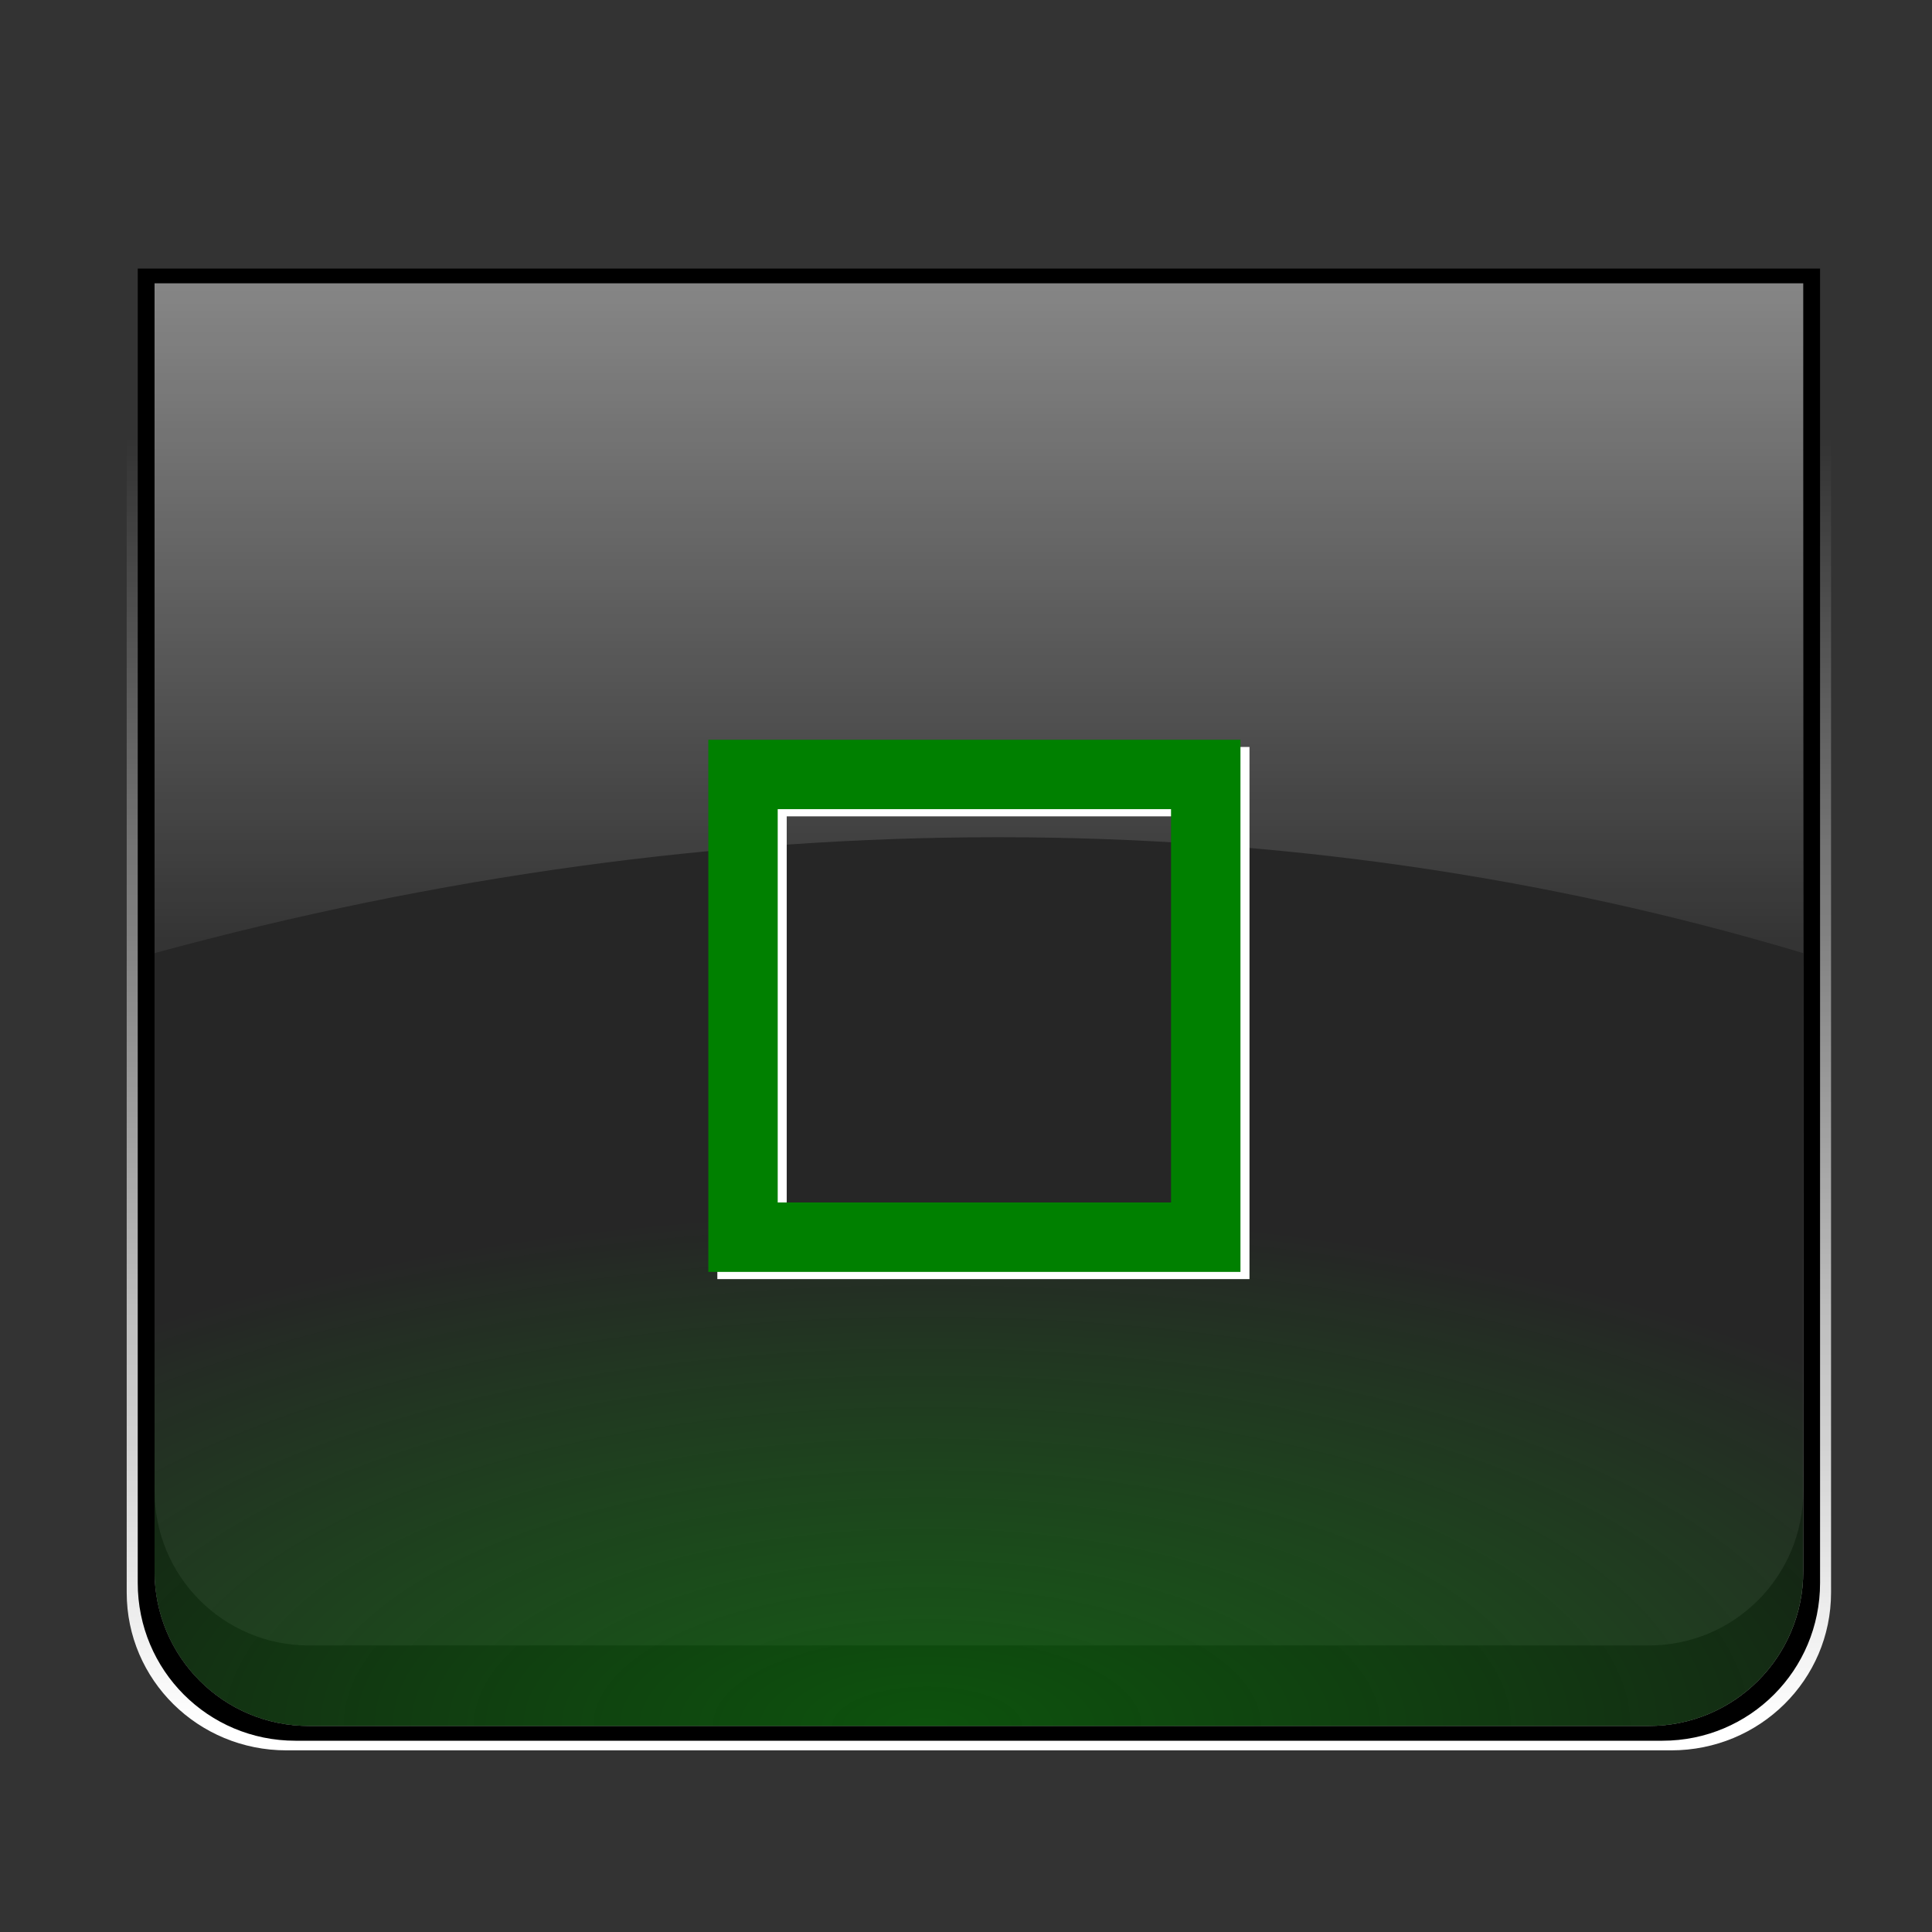 <?xml version="1.0" encoding="UTF-8" standalone="no"?>
<!-- Created with Inkscape (http://www.inkscape.org/) -->

<svg
   xmlns:dc="http://purl.org/dc/elements/1.1/"
   xmlns:cc="http://creativecommons.org/ns#"
   xmlns:rdf="http://www.w3.org/1999/02/22-rdf-syntax-ns#"
   xmlns:svg="http://www.w3.org/2000/svg"
   xmlns="http://www.w3.org/2000/svg"
   xmlns:xlink="http://www.w3.org/1999/xlink"
   xmlns:sodipodi="http://sodipodi.sourceforge.net/DTD/sodipodi-0.dtd"
   xmlns:inkscape="http://www.inkscape.org/namespaces/inkscape"
   width="48"
   height="48"
   viewBox="0 0 48 48"
   id="svg2"
   version="1.1"
   inkscape:version="0.91 r13725"
   sodipodi:docname="maximize.svg">
  <rect x="0" y="0" width="48" height="48" fill="#333333" stroke="none"/>
  <defs
     id="defs4">
    <linearGradient
       id="linearGradient4340"
       inkscape:collect="always">
      <stop
         id="stop4342"
         offset="0"
         style="stop-color:#00ff00;stop-opacity:0.447" />
      <stop
         id="stop4344"
         offset="1"
         style="stop-color:#00ff00;stop-opacity:0.078" />
    </linearGradient>
    <linearGradient
       id="linearGradient4339"
       inkscape:collect="always">
      <stop
         id="stop4341"
         offset="0"
         style="stop-color:#00ff00;stop-opacity:0.447" />
      <stop
         id="stop4343"
         offset="1"
         style="stop-color:#ffffff;stop-opacity:0.098" />
    </linearGradient>
    <linearGradient
       inkscape:collect="always"
       id="linearGradient5895">
      <stop
         style="stop-color:#ffffff;stop-opacity:0.235"
         offset="0"
         id="stop5897" />
      <stop
         style="stop-color:#000000;stop-opacity:0.353"
         offset="1"
         id="stop5899" />
    </linearGradient>
    <linearGradient
       inkscape:collect="always"
       id="linearGradient5889">
      <stop
         style="stop-color:#000000;stop-opacity:0.51"
         offset="0"
         id="stop5891" />
      <stop
         style="stop-color:#000000;stop-opacity:0.235"
         offset="1"
         id="stop5893" />
    </linearGradient>
    <linearGradient
       inkscape:collect="always"
       id="linearGradient4952">
      <stop
         style="stop-color:#009b00;stop-opacity:0.448"
         offset="0"
         id="stop4954" />
      <stop
         style="stop-color:#00b600;stop-opacity:0"
         offset="1"
         id="stop4956" />
    </linearGradient>
    <linearGradient
       inkscape:collect="always"
       id="linearGradient4734">
      <stop
         style="stop-color:#ffffff;stop-opacity:1;"
         offset="0"
         id="stop4736" />
      <stop
         style="stop-color:#ffffff;stop-opacity:0;"
         offset="1"
         id="stop4738" />
    </linearGradient>
    <linearGradient
       inkscape:collect="always"
       id="linearGradient4710">
      <stop
         style="stop-color:#ffffff;stop-opacity:0.471"
         offset="0"
         id="stop4712" />
      <stop
         style="stop-color:#ffffff;stop-opacity:0;"
         offset="1"
         id="stop4714" />
    </linearGradient>
    <linearGradient
       inkscape:collect="always"
       xlink:href="#linearGradient4710"
       id="linearGradient4716"
       x1="21.76"
       y1="1010.122"
       x2="21.76"
       y2="1030.602"
       gradientUnits="userSpaceOnUse" />
    <linearGradient
       inkscape:collect="always"
       xlink:href="#linearGradient4734"
       id="linearGradient4740"
       x1="20.48"
       y1="1047.242"
       x2="20.48"
       y2="1015.242"
       gradientUnits="userSpaceOnUse" />
    <radialGradient
       inkscape:collect="always"
       xlink:href="#linearGradient4952"
       id="radialGradient4756"
       cx="23.04"
       cy="47.78"
       fx="23.04"
       fy="47.78"
       r="20.48"
       gradientTransform="matrix(1.505,-2.2319339e-8,0,0.625,-11.639,1017.38)"
       gradientUnits="userSpaceOnUse" />
    <linearGradient
       inkscape:collect="always"
       xlink:href="#linearGradient4734"
       id="linearGradient4810"
       gradientUnits="userSpaceOnUse"
       gradientTransform="translate(50.199,-0.192)"
       x1="20.48"
       y1="1047.242"
       x2="20.48"
       y2="1015.242" />
    <linearGradient
       inkscape:collect="always"
       xlink:href="#linearGradient4710"
       id="linearGradient4812"
       gradientUnits="userSpaceOnUse"
       x1="21.76"
       y1="1010.122"
       x2="21.76"
       y2="1030.602"
       gradientTransform="translate(50.199,-0.192)" />
    <radialGradient
       inkscape:collect="always"
       xlink:href="#linearGradient4340"
       id="radialGradient4814"
       gradientUnits="userSpaceOnUse"
       gradientTransform="matrix(1.505,-0.013,0.014,1.553,37.91,973.147)"
       cx="23.04"
       cy="47.78"
       fx="23.04"
       fy="47.78"
       r="20.48" />
    <linearGradient
       inkscape:collect="always"
       xlink:href="#linearGradient4734"
       id="linearGradient4836"
       gradientUnits="userSpaceOnUse"
       gradientTransform="translate(98.482,-0.192)"
       x1="20.48"
       y1="1047.242"
       x2="20.48"
       y2="1015.242" />
    <linearGradient
       inkscape:collect="always"
       xlink:href="#linearGradient4710"
       id="linearGradient4838"
       gradientUnits="userSpaceOnUse"
       x1="21.76"
       y1="1010.122"
       x2="21.76"
       y2="1030.602"
       gradientTransform="translate(98.482,-0.192)" />
    <radialGradient
       inkscape:collect="always"
       xlink:href="#linearGradient4339"
       id="radialGradient4840"
       gradientUnits="userSpaceOnUse"
       gradientTransform="matrix(1.505,0.004,-0.004,1.553,87.025,972.758)"
       cx="23.04"
       cy="47.78"
       fx="23.04"
       fy="47.78"
       r="20.48" />
    <linearGradient
       inkscape:collect="always"
       xlink:href="#linearGradient4734"
       id="linearGradient4862"
       gradientUnits="userSpaceOnUse"
       gradientTransform="translate(145.424,-0.192)"
       x1="20.48"
       y1="1047.242"
       x2="20.48"
       y2="1015.242" />
    <linearGradient
       inkscape:collect="always"
       xlink:href="#linearGradient4710"
       id="linearGradient4864"
       gradientUnits="userSpaceOnUse"
       x1="21.76"
       y1="1010.122"
       x2="21.76"
       y2="1030.602"
       gradientTransform="translate(145.424,-0.192)" />
    <radialGradient
       inkscape:collect="always"
       xlink:href="#linearGradient5889"
       id="radialGradient4866"
       gradientUnits="userSpaceOnUse"
       gradientTransform="matrix(1.505,-2.2319339e-8,0,0.625,133.785,1017.189)"
       cx="23.04"
       cy="47.78"
       fx="23.04"
       fy="47.78"
       r="20.48" />
    <linearGradient
       inkscape:collect="always"
       xlink:href="#linearGradient4734"
       id="linearGradient4888"
       gradientUnits="userSpaceOnUse"
       gradientTransform="translate(195.048,-0.192)"
       x1="20.48"
       y1="1047.242"
       x2="20.48"
       y2="1015.242" />
    <linearGradient
       inkscape:collect="always"
       xlink:href="#linearGradient4710"
       id="linearGradient4890"
       gradientUnits="userSpaceOnUse"
       x1="21.76"
       y1="1010.122"
       x2="21.76"
       y2="1030.602"
       gradientTransform="translate(195.048,-0.192)" />
    <radialGradient
       inkscape:collect="always"
       xlink:href="#linearGradient5889"
       id="radialGradient4892"
       gradientUnits="userSpaceOnUse"
       gradientTransform="matrix(1.505,-2.2319339e-8,0,0.625,183.409,1017.189)"
       cx="23.04"
       cy="47.78"
       fx="23.04"
       fy="47.78"
       r="20.48" />
    <linearGradient
       inkscape:collect="always"
       xlink:href="#linearGradient4734"
       id="linearGradient4914"
       gradientUnits="userSpaceOnUse"
       gradientTransform="translate(244.364,-0.192)"
       x1="20.48"
       y1="1047.242"
       x2="20.48"
       y2="1015.242" />
    <linearGradient
       inkscape:collect="always"
       xlink:href="#linearGradient4710"
       id="linearGradient4916"
       gradientUnits="userSpaceOnUse"
       x1="21.76"
       y1="1010.122"
       x2="21.76"
       y2="1030.602"
       gradientTransform="translate(244.364,-0.192)" />
    <radialGradient
       inkscape:collect="always"
       xlink:href="#linearGradient5889"
       id="radialGradient4918"
       gradientUnits="userSpaceOnUse"
       gradientTransform="matrix(1.505,-2.2319339e-8,0,0.625,232.725,1017.189)"
       cx="23.04"
       cy="47.78"
       fx="23.04"
       fy="47.78"
       r="20.48" />
    <linearGradient
       inkscape:collect="always"
       xlink:href="#linearGradient4734"
       id="linearGradient4940"
       gradientUnits="userSpaceOnUse"
       gradientTransform="translate(293.137,-0.192)"
       x1="20.48"
       y1="1047.242"
       x2="20.48"
       y2="1015.242" />
    <linearGradient
       inkscape:collect="always"
       xlink:href="#linearGradient4710"
       id="linearGradient4942"
       gradientUnits="userSpaceOnUse"
       x1="21.76"
       y1="1010.122"
       x2="21.76"
       y2="1030.602"
       gradientTransform="translate(293.137,-0.192)" />
    <radialGradient
       inkscape:collect="always"
       xlink:href="#linearGradient5895"
       id="radialGradient4944"
       gradientUnits="userSpaceOnUse"
       gradientTransform="matrix(1.505,-2.2319339e-8,0,0.625,281.498,1017.189)"
       cx="23.04"
       cy="47.78"
       fx="23.04"
       fy="47.78"
       r="20.48" />
  </defs>
  <sodipodi:namedview
     id="base"
     pagecolor="#2d0000"
     bordercolor="#666666"
     borderopacity="1.0"
     inkscape:pageopacity="0"
     inkscape:pageshadow="2"
     inkscape:zoom="3.4604625"
     inkscape:cx="225.20505"
     inkscape:cy="15.712135"
     inkscape:document-units="px"
     inkscape:current-layer="layer1"
     showgrid="true"
     units="px"
     inkscape:window-width="1366"
     inkscape:window-height="706"
     inkscape:window-x="-7"
     inkscape:window-y="0"
     inkscape:window-maximized="1">
    <inkscape:grid
       type="xygrid"
       id="grid3336"
       spacingx="0.001"
       spacingy="0.001" />
  </sodipodi:namedview>
  <g
     inkscape:label="Layer 1"
     inkscape:groupmode="layer"
     id="layer1"
     transform="translate(0,-1004.362)">
    <g
       id="g4348"
       transform="translate(-26.379,98.834)">
      <path
         inkscape:connector-curvature="0"
         id="rect4341"
         d="m 16.871,1024.38 4.074,4.074 -4.073,4.073 2.715,2.715 4.073,-4.073 4.073,4.073 2.715,-2.715 -4.073,-4.073 4.073,-4.073 -2.715,-2.715 -4.073,4.073 -4.074,-4.074 -2.715,2.715 z"
         style="opacity:1;fill:#ffffff;fill-opacity:1;stroke:none" />
      <path
         style="opacity:1;fill:#ff0000;fill-opacity:1;stroke:none"
         d="m 16.871,1024.073 4.074,4.074 -4.073,4.073 2.715,2.715 4.073,-4.073 4.073,4.073 2.715,-2.715 -4.073,-4.073 4.073,-4.073 -2.715,-2.715 -4.073,4.073 -4.074,-4.074 -2.715,2.715 z"
         id="path4346"
         inkscape:connector-curvature="0" />
    </g>
    <g
       id="active-center"
       inkscape:label="#g4384">
      <g
         id="g4496">
        <g
           id="g4479">
          <g
             id="g4463">
            <g
               id="g4448">
              <g
                 id="g4434">
                <g
                   id="g4421">
                  <g
                     id="g4409">
                    <g
                       id="g4398">
                      <g
                         id="g4388">
                        <g
                           id="g4379">
                          <g
                             id="g4371">
                            <path
                               style="opacity:1;fill:url(#linearGradient4740);fill-opacity:1;stroke:none"
                               d="m 3.148,1011.29 0,32.639 c 0,2.17 1.772,3.92 3.971,3.92 l 34.402,0 c 2.199,0 3.971,-1.75 3.971,-3.92 l 0,-32.639 -42.344,0 z m 0.691,0.111 40.961,0 0,32 c 0,2.127 -1.712,3.842 -3.84,3.842 l -33.281,0 c -2.127,0 -3.84,-1.714 -3.84,-3.842 l 0,-32 z"
                               id="path4730"
                               inkscape:connector-curvature="0" />
                            <path
                               style="opacity:1;fill:#000000;fill-opacity:1;stroke:none"
                               d="m 3.422,1011.034 0,32.654 c 0,2.171 1.747,3.922 3.918,3.922 l 33.961,0 c 2.171,0 3.918,-1.751 3.918,-3.922 l 0,-32.654 -41.797,0 z m 0.418,0.367 40.961,0 0,32 c 0,2.127 -1.712,3.842 -3.84,3.842 l -33.281,0 c -2.127,0 -3.84,-1.714 -3.84,-3.842 l 0,-32 z"
                               id="path4718"
                               inkscape:connector-curvature="0" />
                            <path
                               style="opacity:1;fill:#000000;fill-opacity:0.255;stroke:none"
                               d="m 3.84,1011.401 0,32 c 0,2.127 1.712,3.842 3.84,3.842 l 33.281,0 c 2.127,0 3.84,-1.714 3.84,-3.842 l 0,-32 -40.961,0 z"
                               id="rect4697"
                               inkscape:connector-curvature="0" />
                            <path
                               style="opacity:1;fill:#000000;fill-opacity:0.391;stroke:none"
                               d="m 3.84,1041.401 0,2 c 0,2.127 1.712,3.842 3.84,3.842 l 33.281,0 c 2.127,0 3.84,-1.714 3.84,-3.842 l 0,-2 c 0,2.127 -1.712,3.842 -3.84,3.842 l -33.281,0 c -2.127,0 -3.84,-1.714 -3.84,-3.842 z"
                               id="path4702"
                               inkscape:connector-curvature="0" />
                            <path
                               style="opacity:1;fill:url(#linearGradient4716);fill-opacity:1;stroke:none"
                               d="m 3.84,1011.402 40.96,0 10e-7,0 0,16.64 -10e-7,0 c -12.8,-3.84 -26.88,-3.84 -40.96,0 l -1.3e-6,0 0,-16.64 z"
                               id="rect4707"
                               inkscape:connector-curvature="0"
                               sodipodi:nodetypes="ccccccccc" />
                            <path
                               id="path4748"
                               d="m 3.84,1011.401 0,32 c 0,2.127 1.712,3.842 3.84,3.842 l 33.281,0 c 2.127,0 3.84,-1.714 3.84,-3.842 l 0,-32 -40.961,0 z"
                               style="opacity:1;fill:url(#radialGradient4756);fill-opacity:1.0;stroke:none"
                               inkscape:connector-curvature="0" />
                          </g>
                        </g>
                      </g>
                    </g>
                  </g>
                </g>
              </g>
            </g>
          </g>
        </g>
      </g>
      <g
         id="g4376">
        <g
           id="g4369">
          <g
             id="g4363">
            <g
               id="g4358">
              <g
                 id="g4354">
                <path
                   inkscape:connector-curvature="0"
                   style="opacity:1;fill:#ffffff;fill-opacity:1;stroke:none"
                   d="m 17.822,1022.92 0,13.221 13.221,0 0,-13.221 -13.221,0 z m 1.724,1.724 9.772,0 0,9.772 -9.772,0 0,-9.772 z"
                   id="rect4352" />
                <path
                   id="path4357"
                   d="m 17.598,1022.741 0,13.221 13.221,0 0,-13.221 -13.221,0 z m 1.724,1.724 9.772,0 0,9.772 -9.772,0 0,-9.772 z"
                   style="opacity:1;fill:#008000;fill-opacity:1;stroke:none"
                   inkscape:connector-curvature="0" />
              </g>
            </g>
          </g>
        </g>
      </g>
    </g>
    <g
       id="g4367"
       transform="translate(-1.789,51.891)">
      <rect
         ry="1.33297e-06"
         y="1072.842"
         x="23.04"
         height="5.12"
         width="14.08"
         id="rect4363"
         style="opacity:1;fill:#ffffff;fill-opacity:1;stroke:none" />
      <rect
         style="opacity:1;fill:#0000ff;fill-opacity:1;stroke:none"
         id="rect4365"
         width="14.08"
         height="5.12"
         x="22.9"
         y="1072.702"
         ry="1.33297e-06" />
    </g>
    <g
       id="hover-center"
       inkscape:label="#g5605">
      <g
         id="g4676">
        <g
           id="g4658">
          <g
             id="g4641">
            <g
               id="g4625">
              <g
                 id="g4610">
                <g
                   id="g4596">
                  <g
                     id="g4583">
                    <g
                       id="g4571">
                      <g
                         id="g4560">
                        <g
                           id="g4550">
                          <g
                             id="g4541">
                            <g
                               id="g4533">
                              <path
                                 inkscape:connector-curvature="0"
                                 style="opacity:1;fill:url(#linearGradient4810);fill-opacity:1;stroke:none"
                                 d="m 53.348,1011.098 0,32.639 c 0,2.17 1.772,3.92 3.971,3.92 l 34.402,0 c 2.199,0 3.971,-1.75 3.971,-3.92 l 0,-32.639 -42.344,0 z m 0.691,0.111 40.961,0 0,32 c 0,2.127 -1.712,3.842 -3.84,3.842 l -33.281,0 c -2.127,0 -3.84,-1.714 -3.84,-3.842 l 0,-32 z"
                                 id="path4794" />
                              <path
                                 inkscape:connector-curvature="0"
                                 style="opacity:1;fill:#000000;fill-opacity:1;stroke:none"
                                 d="m 53.621,1010.842 0,32.654 c 0,2.171 1.747,3.922 3.918,3.922 l 33.961,0 c 2.171,0 3.918,-1.751 3.918,-3.922 l 0,-32.654 -41.797,0 z m 0.418,0.367 40.961,0 0,32 c 0,2.127 -1.712,3.842 -3.84,3.842 l -33.281,0 c -2.127,0 -3.84,-1.714 -3.84,-3.842 l 0,-32 z"
                                 id="path4796" />
                              <path
                                 inkscape:connector-curvature="0"
                                 style="opacity:1;fill:#000000;fill-opacity:0.255;stroke:none"
                                 d="m 54.039,1011.21 0,32 c 0,2.127 1.712,3.842 3.84,3.842 l 33.281,0 c 2.127,0 3.84,-1.714 3.84,-3.842 l 0,-32 -40.961,0 z"
                                 id="path4798" />
                              <path
                                 inkscape:connector-curvature="0"
                                 style="opacity:1;fill:#000000;fill-opacity:0.391;stroke:none"
                                 d="m 54.039,1041.21 0,2 c 0,2.127 1.712,3.842 3.84,3.842 l 33.281,0 c 2.127,0 3.84,-1.714 3.84,-3.842 l 0,-2 c 0,2.127 -1.712,3.842 -3.84,3.842 l -33.281,0 c -2.127,0 -3.84,-1.714 -3.84,-3.842 z"
                                 id="path4800" />
                              <path
                                 style="opacity:1;fill:url(#linearGradient4812);fill-opacity:1;stroke:none"
                                 d="m 54.039,1011.211 40.96,0 10e-7,0 0,16.64 -10e-7,0 c -12.8,-3.84 -26.88,-3.84 -40.96,0 l -1e-6,0 0,-16.64 z"
                                 id="path4802"
                                 inkscape:connector-curvature="0"
                                 sodipodi:nodetypes="ccccccccc" />
                              <path
                                 inkscape:connector-curvature="0"
                                 id="path4804"
                                 d="m 54.039,1011.21 0,32 c 0,2.127 1.712,3.842 3.84,3.842 l 33.281,0 c 2.127,0 3.84,-1.714 3.84,-3.842 l 0,-32 -40.961,0 z"
                                 style="opacity:1;fill:url(#radialGradient4814);fill-opacity:1;stroke:none" />
                            </g>
                          </g>
                        </g>
                      </g>
                    </g>
                  </g>
                </g>
              </g>
            </g>
          </g>
        </g>
      </g>
      <g
         id="g5569"
         transform="matrix(0.898,0,0,0.898,53.651,63.995)">
        <path
           id="path5571"
           transform="translate(0,1004.362)"
           d="m 16,63.359 0,14.721 14.721,0 0,-14.721 -14.721,0 z m 1.92,1.92 10.881,0 0,10.881 -10.881,0 0,-10.881 z"
           style="opacity:1;fill:#ffffff;fill-opacity:1;stroke:none"
           inkscape:connector-curvature="0" />
        <path
           inkscape:connector-curvature="0"
           style="opacity:1;fill:#008000;fill-opacity:1;stroke:none"
           d="m 15.751,1067.523 0,14.721 14.721,0 0,-14.721 -14.721,0 z m 1.92,1.92 10.881,0 0,10.881 -10.881,0 0,-10.881 z"
           id="path5573" />
      </g>
    </g>
    <g
       id="pressed-center"
       inkscape:label="#g5628">
      <g
         id="g4820">
        <g
           id="g4803">
          <g
             id="g4787">
            <g
               id="g4772">
              <g
                 id="g4758">
                <g
                   id="g4745">
                  <g
                     id="g4733">
                    <g
                       id="g4722">
                      <g
                         id="g4712">
                        <g
                           id="g4703">
                          <g
                             id="g4695">
                            <path
                               inkscape:connector-curvature="0"
                               style="opacity:1;fill:url(#linearGradient4836);fill-opacity:1;stroke:none"
                               d="m 101.631,1011.098 0,32.639 c 0,2.17 1.772,3.92 3.971,3.92 l 34.402,0 c 2.199,0 3.971,-1.75 3.971,-3.92 l 0,-32.639 -42.344,0 z m 0.691,0.111 40.961,0 0,32 c 0,2.127 -1.712,3.842 -3.84,3.842 l -33.281,0 c -2.127,0 -3.84,-1.714 -3.84,-3.842 l 0,-32 z"
                               id="path4820" />
                            <path
                               inkscape:connector-curvature="0"
                               style="opacity:1;fill:#000000;fill-opacity:1;stroke:none"
                               d="m 101.904,1010.842 0,32.654 c 0,2.171 1.747,3.922 3.918,3.922 l 33.961,0 c 2.171,0 3.918,-1.751 3.918,-3.922 l 0,-32.654 -41.797,0 z m 0.418,0.367 40.961,0 0,32 c 0,2.127 -1.712,3.842 -3.84,3.842 l -33.281,0 c -2.127,0 -3.84,-1.714 -3.84,-3.842 l 0,-32 z"
                               id="path4822" />
                            <path
                               inkscape:connector-curvature="0"
                               style="opacity:1;fill:#000000;fill-opacity:0.255;stroke:none"
                               d="m 102.322,1011.21 0,32 c 0,2.127 1.712,3.842 3.84,3.842 l 33.281,0 c 2.127,0 3.84,-1.714 3.84,-3.842 l 0,-32 -40.961,0 z"
                               id="path4824" />
                            <path
                               inkscape:connector-curvature="0"
                               style="opacity:1;fill:#000000;fill-opacity:0.391;stroke:none"
                               d="m 102.322,1041.21 0,2 c 0,2.127 1.712,3.842 3.84,3.842 l 33.281,0 c 2.127,0 3.84,-1.714 3.84,-3.842 l 0,-2 c 0,2.127 -1.712,3.842 -3.84,3.842 l -33.281,0 c -2.127,0 -3.84,-1.714 -3.84,-3.842 z"
                               id="path4826" />
                            <path
                               style="opacity:1;fill:url(#linearGradient4838);fill-opacity:1;stroke:none"
                               d="m 102.322,1011.211 40.96,0 0,0 0,16.64 0,0 c -12.8,-3.84 -26.88,-3.84 -40.96,0 l 0,0 0,-16.64 z"
                               id="path4828"
                               inkscape:connector-curvature="0"
                               sodipodi:nodetypes="ccccccccc" />
                            <path
                               inkscape:connector-curvature="0"
                               id="path4830"
                               d="m 102.322,1011.21 0,32 c 0,2.127 1.712,3.842 3.84,3.842 l 33.281,0 c 2.127,0 3.84,-1.714 3.84,-3.842 l 0,-32 -40.961,0 z"
                               style="opacity:1;fill:url(#radialGradient4840);fill-opacity:1;stroke:none" />
                          </g>
                        </g>
                      </g>
                    </g>
                  </g>
                </g>
              </g>
            </g>
          </g>
        </g>
      </g>
      <g
         transform="matrix(0.898,0,0,0.898,101.934,63.995)"
         id="g5575">
        <path
           inkscape:connector-curvature="0"
           style="opacity:1;fill:#ffffff;fill-opacity:1;stroke:none"
           d="m 16,63.359 0,14.721 14.721,0 0,-14.721 -14.721,0 z m 1.92,1.92 10.881,0 0,10.881 -10.881,0 0,-10.881 z"
           transform="translate(0,1004.362)"
           id="path5577" />
        <path
           id="path5579"
           d="m 15.751,1067.523 0,14.721 14.721,0 0,-14.721 -14.721,0 z m 1.92,1.92 10.881,0 0,10.881 -10.881,0 0,-10.881 z"
           style="opacity:1;fill:#008000;fill-opacity:1;stroke:none"
           inkscape:connector-curvature="0" />
      </g>
    </g>
    <g
       id="deactivated-center"
       inkscape:label="#g5650">
      <g
         id="g5020">
        <g
           id="g5000">
          <g
             id="g4981">
            <g
               id="g4963">
              <g
                 id="g4946">
                <g
                   id="g4930">
                  <g
                     id="g4915">
                    <g
                       id="g4901">
                      <g
                         id="g4888">
                        <g
                           id="g4876">
                          <g
                             id="g4865">
                            <g
                               id="g4855">
                              <g
                                 id="g4846">
                                <g
                                   id="g4838">
                                <path
                                   inkscape:connector-curvature="0"
                                   style="opacity:1;fill:url(#linearGradient4862);fill-opacity:1;stroke:none"
                                   d="m 148.573,1011.098 0,32.639 c 0,2.17 1.772,3.92 3.971,3.92 l 34.402,0 c 2.199,0 3.971,-1.75 3.971,-3.92 l 0,-32.639 -42.344,0 z m 0.691,0.111 40.961,0 0,32 c 0,2.127 -1.712,3.842 -3.84,3.842 l -33.281,0 c -2.127,0 -3.84,-1.714 -3.84,-3.842 l 0,-32 z"
                                   id="path4846" />
                                <path
                                   inkscape:connector-curvature="0"
                                   style="opacity:1;fill:#000000;fill-opacity:1;stroke:none"
                                   d="m 148.846,1010.842 0,32.654 c 0,2.171 1.747,3.922 3.918,3.922 l 33.961,0 c 2.171,0 3.918,-1.751 3.918,-3.922 l 0,-32.654 -41.797,0 z m 0.418,0.367 40.961,0 0,32 c 0,2.127 -1.712,3.842 -3.84,3.842 l -33.281,0 c -2.127,0 -3.84,-1.714 -3.84,-3.842 l 0,-32 z"
                                   id="path4848" />
                                <path
                                   inkscape:connector-curvature="0"
                                   style="opacity:1;fill:#000000;fill-opacity:0.255;stroke:none"
                                   d="m 149.264,1011.21 0,32 c 0,2.127 1.712,3.842 3.84,3.842 l 33.281,0 c 2.127,0 3.84,-1.714 3.84,-3.842 l 0,-32 -40.961,0 z"
                                   id="path4850" />
                                <path
                                   inkscape:connector-curvature="0"
                                   style="opacity:1;fill:#000000;fill-opacity:0.391;stroke:none"
                                   d="m 149.264,1041.21 0,2 c 0,2.127 1.712,3.842 3.84,3.842 l 33.281,0 c 2.127,0 3.84,-1.714 3.84,-3.842 l 0,-2 c 0,2.127 -1.712,3.842 -3.84,3.842 l -33.281,0 c -2.127,0 -3.84,-1.714 -3.84,-3.842 z"
                                   id="path4852" />
                                <path
                                   style="opacity:1;fill:url(#linearGradient4864);fill-opacity:1;stroke:none"
                                   d="m 149.264,1011.211 40.96,0 0,0 0,16.64 0,0 c -12.8,-3.84 -26.88,-3.84 -40.96,0 l 0,0 0,-16.64 z"
                                   id="path4854"
                                   inkscape:connector-curvature="0"
                                   sodipodi:nodetypes="ccccccccc" />
                                <path
                                   inkscape:connector-curvature="0"
                                   id="path4856"
                                   d="m 149.264,1011.21 0,32 c 0,2.127 1.712,3.842 3.84,3.842 l 33.281,0 c 2.127,0 3.84,-1.714 3.84,-3.842 l 0,-32 -40.961,0 z"
                                   style="opacity:1;fill:url(#radialGradient4866);fill-opacity:1;stroke:none" />
                                </g>
                              </g>
                            </g>
                          </g>
                        </g>
                      </g>
                    </g>
                  </g>
                </g>
              </g>
            </g>
          </g>
        </g>
      </g>
      <g
         id="g5581"
         transform="matrix(0.898,0,0,0.898,148.876,63.995)">
        <path
           id="path5583"
           transform="translate(0,1004.362)"
           d="m 16,63.359 0,14.721 14.721,0 0,-14.721 -14.721,0 z m 1.92,1.92 10.881,0 0,10.881 -10.881,0 0,-10.881 z"
           style="opacity:1;fill:#ffffff;fill-opacity:1;stroke:none"
           inkscape:connector-curvature="0" />
        <path
           inkscape:connector-curvature="0"
           style="opacity:1;fill:#008000;fill-opacity:1;stroke:none"
           d="m 15.751,1067.523 0,14.721 14.721,0 0,-14.721 -14.721,0 z m 1.92,1.92 10.881,0 0,10.881 -10.881,0 0,-10.881 z"
           id="path5585" />
      </g>
    </g>
    <g
       id="inactive-center"
       inkscape:label="#g5675">
      <g
         id="g5166">
        <g
           id="g5149">
          <g
             id="g5133">
            <g
               id="g5118">
              <g
                 id="g5104">
                <g
                   id="g5091">
                  <g
                     id="g5079">
                    <g
                       id="g5068">
                      <g
                         id="g5058">
                        <g
                           id="g5049">
                          <g
                             id="g5041">
                            <path
                               inkscape:connector-curvature="0"
                               style="opacity:1;fill:url(#linearGradient4888);fill-opacity:1;stroke:none"
                               d="m 198.197,1011.098 0,32.639 c 0,2.17 1.772,3.92 3.971,3.92 l 34.402,0 c 2.199,0 3.971,-1.75 3.971,-3.92 l 0,-32.639 -42.344,0 z m 0.691,0.111 40.961,0 0,32 c 0,2.127 -1.712,3.842 -3.84,3.842 l -33.281,0 c -2.127,0 -3.84,-1.714 -3.84,-3.842 l 0,-32 z"
                               id="path4872" />
                            <path
                               inkscape:connector-curvature="0"
                               style="opacity:1;fill:#000000;fill-opacity:1;stroke:none"
                               d="m 198.47,1010.842 0,32.654 c 0,2.171 1.747,3.922 3.918,3.922 l 33.961,0 c 2.171,0 3.918,-1.751 3.918,-3.922 l 0,-32.654 -41.797,0 z m 0.418,0.367 40.961,0 0,32 c 0,2.127 -1.712,3.842 -3.84,3.842 l -33.281,0 c -2.127,0 -3.84,-1.714 -3.84,-3.842 l 0,-32 z"
                               id="path4874" />
                            <path
                               inkscape:connector-curvature="0"
                               style="opacity:1;fill:#000000;fill-opacity:0.255;stroke:none"
                               d="m 198.888,1011.21 0,32 c 0,2.127 1.712,3.842 3.84,3.842 l 33.281,0 c 2.127,0 3.84,-1.714 3.84,-3.842 l 0,-32 -40.961,0 z"
                               id="path4876" />
                            <path
                               inkscape:connector-curvature="0"
                               style="opacity:1;fill:#000000;fill-opacity:0.391;stroke:none"
                               d="m 198.888,1041.21 0,2 c 0,2.127 1.712,3.842 3.84,3.842 l 33.281,0 c 2.127,0 3.84,-1.714 3.84,-3.842 l 0,-2 c 0,2.127 -1.712,3.842 -3.84,3.842 l -33.281,0 c -2.127,0 -3.84,-1.714 -3.84,-3.842 z"
                               id="path4878" />
                            <path
                               style="opacity:1;fill:url(#linearGradient4890);fill-opacity:1;stroke:none"
                               d="m 198.888,1011.211 40.96,0 0,0 0,16.64 0,0 c -12.8,-3.84 -26.88,-3.84 -40.96,0 l 0,0 0,-16.64 z"
                               id="path4880"
                               inkscape:connector-curvature="0"
                               sodipodi:nodetypes="ccccccccc" />
                            <path
                               inkscape:connector-curvature="0"
                               id="path4882"
                               d="m 198.888,1011.21 0,32 c 0,2.127 1.712,3.842 3.84,3.842 l 33.281,0 c 2.127,0 3.84,-1.714 3.84,-3.842 l 0,-32 -40.961,0 z"
                               style="opacity:1;fill:url(#radialGradient4892);fill-opacity:1.0;stroke:none" />
                          </g>
                        </g>
                      </g>
                    </g>
                  </g>
                </g>
              </g>
            </g>
          </g>
        </g>
      </g>
      <g
         transform="matrix(0.898,0,0,0.898,198.5,63.995)"
         id="g5587">
        <path
           inkscape:connector-curvature="0"
           style="opacity:1;fill:#ffffff;fill-opacity:1;stroke:none"
           d="m 16,63.359 0,14.721 14.721,0 0,-14.721 -14.721,0 z m 1.92,1.92 10.881,0 0,10.881 -10.881,0 0,-10.881 z"
           transform="translate(0,1004.362)"
           id="path5589" />
        <path
           id="path5591"
           d="m 15.751,1067.523 0,14.721 14.721,0 0,-14.721 -14.721,0 z m 1.92,1.92 10.881,0 0,10.881 -10.881,0 0,-10.881 z"
           style="opacity:1;fill:#008000;fill-opacity:1;stroke:none"
           inkscape:connector-curvature="0" />
      </g>
    </g>
    <g
       id="deactivated-inactive-center"
       inkscape:label="#g5697">
      <g
         id="g5346">
        <g
           id="g5327">
          <g
             id="g5309">
            <g
               id="g5292">
              <g
                 id="g5276">
                <g
                   id="g5261">
                  <g
                     id="g5247">
                    <g
                       id="g5234">
                      <g
                         id="g5222">
                        <g
                           id="g5211">
                          <g
                             id="g5201">
                            <g
                               id="g5192">
                              <g
                                 id="g5184">
                                <path
                                   id="path4898"
                                   d="m 247.512,1011.098 0,32.639 c 0,2.17 1.772,3.92 3.971,3.92 l 34.402,0 c 2.199,0 3.971,-1.75 3.971,-3.92 l 0,-32.639 -42.344,0 z m 0.691,0.111 40.961,0 0,32 c 0,2.127 -1.712,3.842 -3.84,3.842 l -33.281,0 c -2.127,0 -3.84,-1.714 -3.84,-3.842 l 0,-32 z"
                                   style="opacity:1;fill:url(#linearGradient4914);fill-opacity:1;stroke:none"
                                   inkscape:connector-curvature="0" />
                                <path
                                   id="path4900"
                                   d="m 247.786,1010.842 0,32.654 c 0,2.171 1.747,3.922 3.918,3.922 l 33.961,0 c 2.171,0 3.918,-1.751 3.918,-3.922 l 0,-32.654 -41.797,0 z m 0.418,0.367 40.961,0 0,32 c 0,2.127 -1.712,3.842 -3.84,3.842 l -33.281,0 c -2.127,0 -3.84,-1.714 -3.84,-3.842 l 0,-32 z"
                                   style="opacity:1;fill:#000000;fill-opacity:1;stroke:none"
                                   inkscape:connector-curvature="0" />
                                <path
                                   id="path4902"
                                   d="m 248.204,1011.21 0,32 c 0,2.127 1.712,3.842 3.84,3.842 l 33.281,0 c 2.127,0 3.84,-1.714 3.84,-3.842 l 0,-32 -40.961,0 z"
                                   style="opacity:1;fill:#000000;fill-opacity:0.255;stroke:none"
                                   inkscape:connector-curvature="0" />
                                <path
                                   id="path4904"
                                   d="m 248.204,1041.21 0,2 c 0,2.127 1.712,3.842 3.84,3.842 l 33.281,0 c 2.127,0 3.84,-1.714 3.84,-3.842 l 0,-2 c 0,2.127 -1.712,3.842 -3.84,3.842 l -33.281,0 c -2.127,0 -3.84,-1.714 -3.84,-3.842 z"
                                   style="opacity:1;fill:#000000;fill-opacity:0.391;stroke:none"
                                   inkscape:connector-curvature="0" />
                                <path
                                   sodipodi:nodetypes="ccccccccc"
                                   inkscape:connector-curvature="0"
                                   id="path4906"
                                   d="m 248.204,1011.211 40.96,0 0,0 0,16.64 0,0 c -12.8,-3.84 -26.88,-3.84 -40.96,0 l 0,0 0,-16.64 z"
                                   style="opacity:1;fill:url(#linearGradient4916);fill-opacity:1;stroke:none" />
                                <path
                                   style="opacity:1;fill:url(#radialGradient4918);fill-opacity:1.0;stroke:none"
                                   d="m 248.204,1011.21 0,32 c 0,2.127 1.712,3.842 3.84,3.842 l 33.281,0 c 2.127,0 3.84,-1.714 3.84,-3.842 l 0,-32 -40.961,0 z"
                                   id="path4908"
                                   inkscape:connector-curvature="0" />
                              </g>
                            </g>
                          </g>
                        </g>
                      </g>
                    </g>
                  </g>
                </g>
              </g>
            </g>
          </g>
        </g>
      </g>
      <g
         id="g5593"
         transform="matrix(0.898,0,0,0.898,247.816,63.995)">
        <path
           id="path5595"
           transform="translate(0,1004.362)"
           d="m 16,63.359 0,14.721 14.721,0 0,-14.721 -14.721,0 z m 1.92,1.92 10.881,0 0,10.881 -10.881,0 0,-10.881 z"
           style="opacity:1;fill:#ffffff;fill-opacity:1;stroke:none"
           inkscape:connector-curvature="0" />
        <path
           inkscape:connector-curvature="0"
           style="opacity:1;fill:#008000;fill-opacity:1;stroke:none"
           d="m 15.751,1067.523 0,14.721 14.721,0 0,-14.721 -14.721,0 z m 1.92,1.92 10.881,0 0,10.881 -10.881,0 0,-10.881 z"
           id="path5597" />
      </g>
    </g>
    <g
       id="inactive-hover-center"
       inkscape:label="#g5721">
      <g
         id="g5548">
        <g
           id="g5528">
          <g
             id="g5509">
            <g
               id="g5491">
              <g
                 id="g5474">
                <g
                   id="g5458">
                  <g
                     id="g5443">
                    <g
                       id="g5429">
                      <g
                         id="g5416">
                        <g
                           id="g5404">
                          <g
                             id="g5393">
                            <g
                               id="g5383">
                              <g
                                 id="g5374">
                                <g
                                   id="g5366">
                                <path
                                   id="path4924"
                                   d="m 296.285,1011.098 0,32.639 c 0,2.17 1.772,3.92 3.971,3.92 l 34.402,0 c 2.199,0 3.971,-1.75 3.971,-3.92 l 0,-32.639 -42.344,0 z m 0.691,0.111 40.961,0 0,32 c 0,2.127 -1.712,3.842 -3.84,3.842 l -33.281,0 c -2.127,0 -3.84,-1.714 -3.84,-3.842 l 0,-32 z"
                                   style="opacity:1;fill:url(#linearGradient4940);fill-opacity:1;stroke:none"
                                   inkscape:connector-curvature="0" />
                                <path
                                   id="path4926"
                                   d="m 296.559,1010.842 0,32.654 c 0,2.171 1.747,3.922 3.918,3.922 l 33.961,0 c 2.171,0 3.918,-1.751 3.918,-3.922 l 0,-32.654 -41.797,0 z m 0.418,0.367 40.961,0 0,32 c 0,2.127 -1.712,3.842 -3.84,3.842 l -33.281,0 c -2.127,0 -3.84,-1.714 -3.84,-3.842 l 0,-32 z"
                                   style="opacity:1;fill:#000000;fill-opacity:1;stroke:none"
                                   inkscape:connector-curvature="0" />
                                <path
                                   id="path4928"
                                   d="m 296.977,1011.21 0,32 c 0,2.127 1.712,3.842 3.84,3.842 l 33.281,0 c 2.127,0 3.84,-1.714 3.84,-3.842 l 0,-32 -40.961,0 z"
                                   style="opacity:1;fill:#000000;fill-opacity:0.255;stroke:none"
                                   inkscape:connector-curvature="0" />
                                <path
                                   id="path4930"
                                   d="m 296.977,1041.21 0,2 c 0,2.127 1.712,3.842 3.84,3.842 l 33.281,0 c 2.127,0 3.84,-1.714 3.84,-3.842 l 0,-2 c 0,2.127 -1.712,3.842 -3.84,3.842 l -33.281,0 c -2.127,0 -3.84,-1.714 -3.84,-3.842 z"
                                   style="opacity:1;fill:#000000;fill-opacity:0.391;stroke:none"
                                   inkscape:connector-curvature="0" />
                                <path
                                   sodipodi:nodetypes="ccccccccc"
                                   inkscape:connector-curvature="0"
                                   id="path4932"
                                   d="m 296.977,1011.211 40.96,0 0,0 0,16.64 0,0 c -12.8,-3.84 -26.88,-3.84 -40.96,0 l 0,0 0,-16.64 z"
                                   style="opacity:1;fill:url(#linearGradient4942);fill-opacity:1;stroke:none" />
                                <path
                                   style="opacity:1;fill:url(#radialGradient4944);fill-opacity:1;stroke:none"
                                   d="m 296.977,1011.21 0,32 c 0,2.127 1.712,3.842 3.84,3.842 l 33.281,0 c 2.127,0 3.84,-1.714 3.84,-3.842 l 0,-32 -40.961,0 z"
                                   id="path4934"
                                   inkscape:connector-curvature="0" />
                                </g>
                              </g>
                            </g>
                          </g>
                        </g>
                      </g>
                    </g>
                  </g>
                </g>
              </g>
            </g>
          </g>
        </g>
      </g>
      <g
         transform="matrix(0.898,0,0,0.898,296.589,63.995)"
         id="g5599">
        <path
           inkscape:connector-curvature="0"
           style="opacity:1;fill:#ffffff;fill-opacity:1;stroke:none"
           d="m 16,63.359 0,14.721 14.721,0 0,-14.721 -14.721,0 z m 1.92,1.92 10.881,0 0,10.881 -10.881,0 0,-10.881 z"
           transform="translate(0,1004.362)"
           id="path5601" />
        <path
           id="path5603"
           d="m 15.751,1067.523 0,14.721 14.721,0 0,-14.721 -14.721,0 z m 1.92,1.92 10.881,0 0,10.881 -10.881,0 0,-10.881 z"
           style="opacity:1;fill:#008000;fill-opacity:1;stroke:none"
           inkscape:connector-curvature="0" />
      </g>
    </g>
  </g>
</svg>
